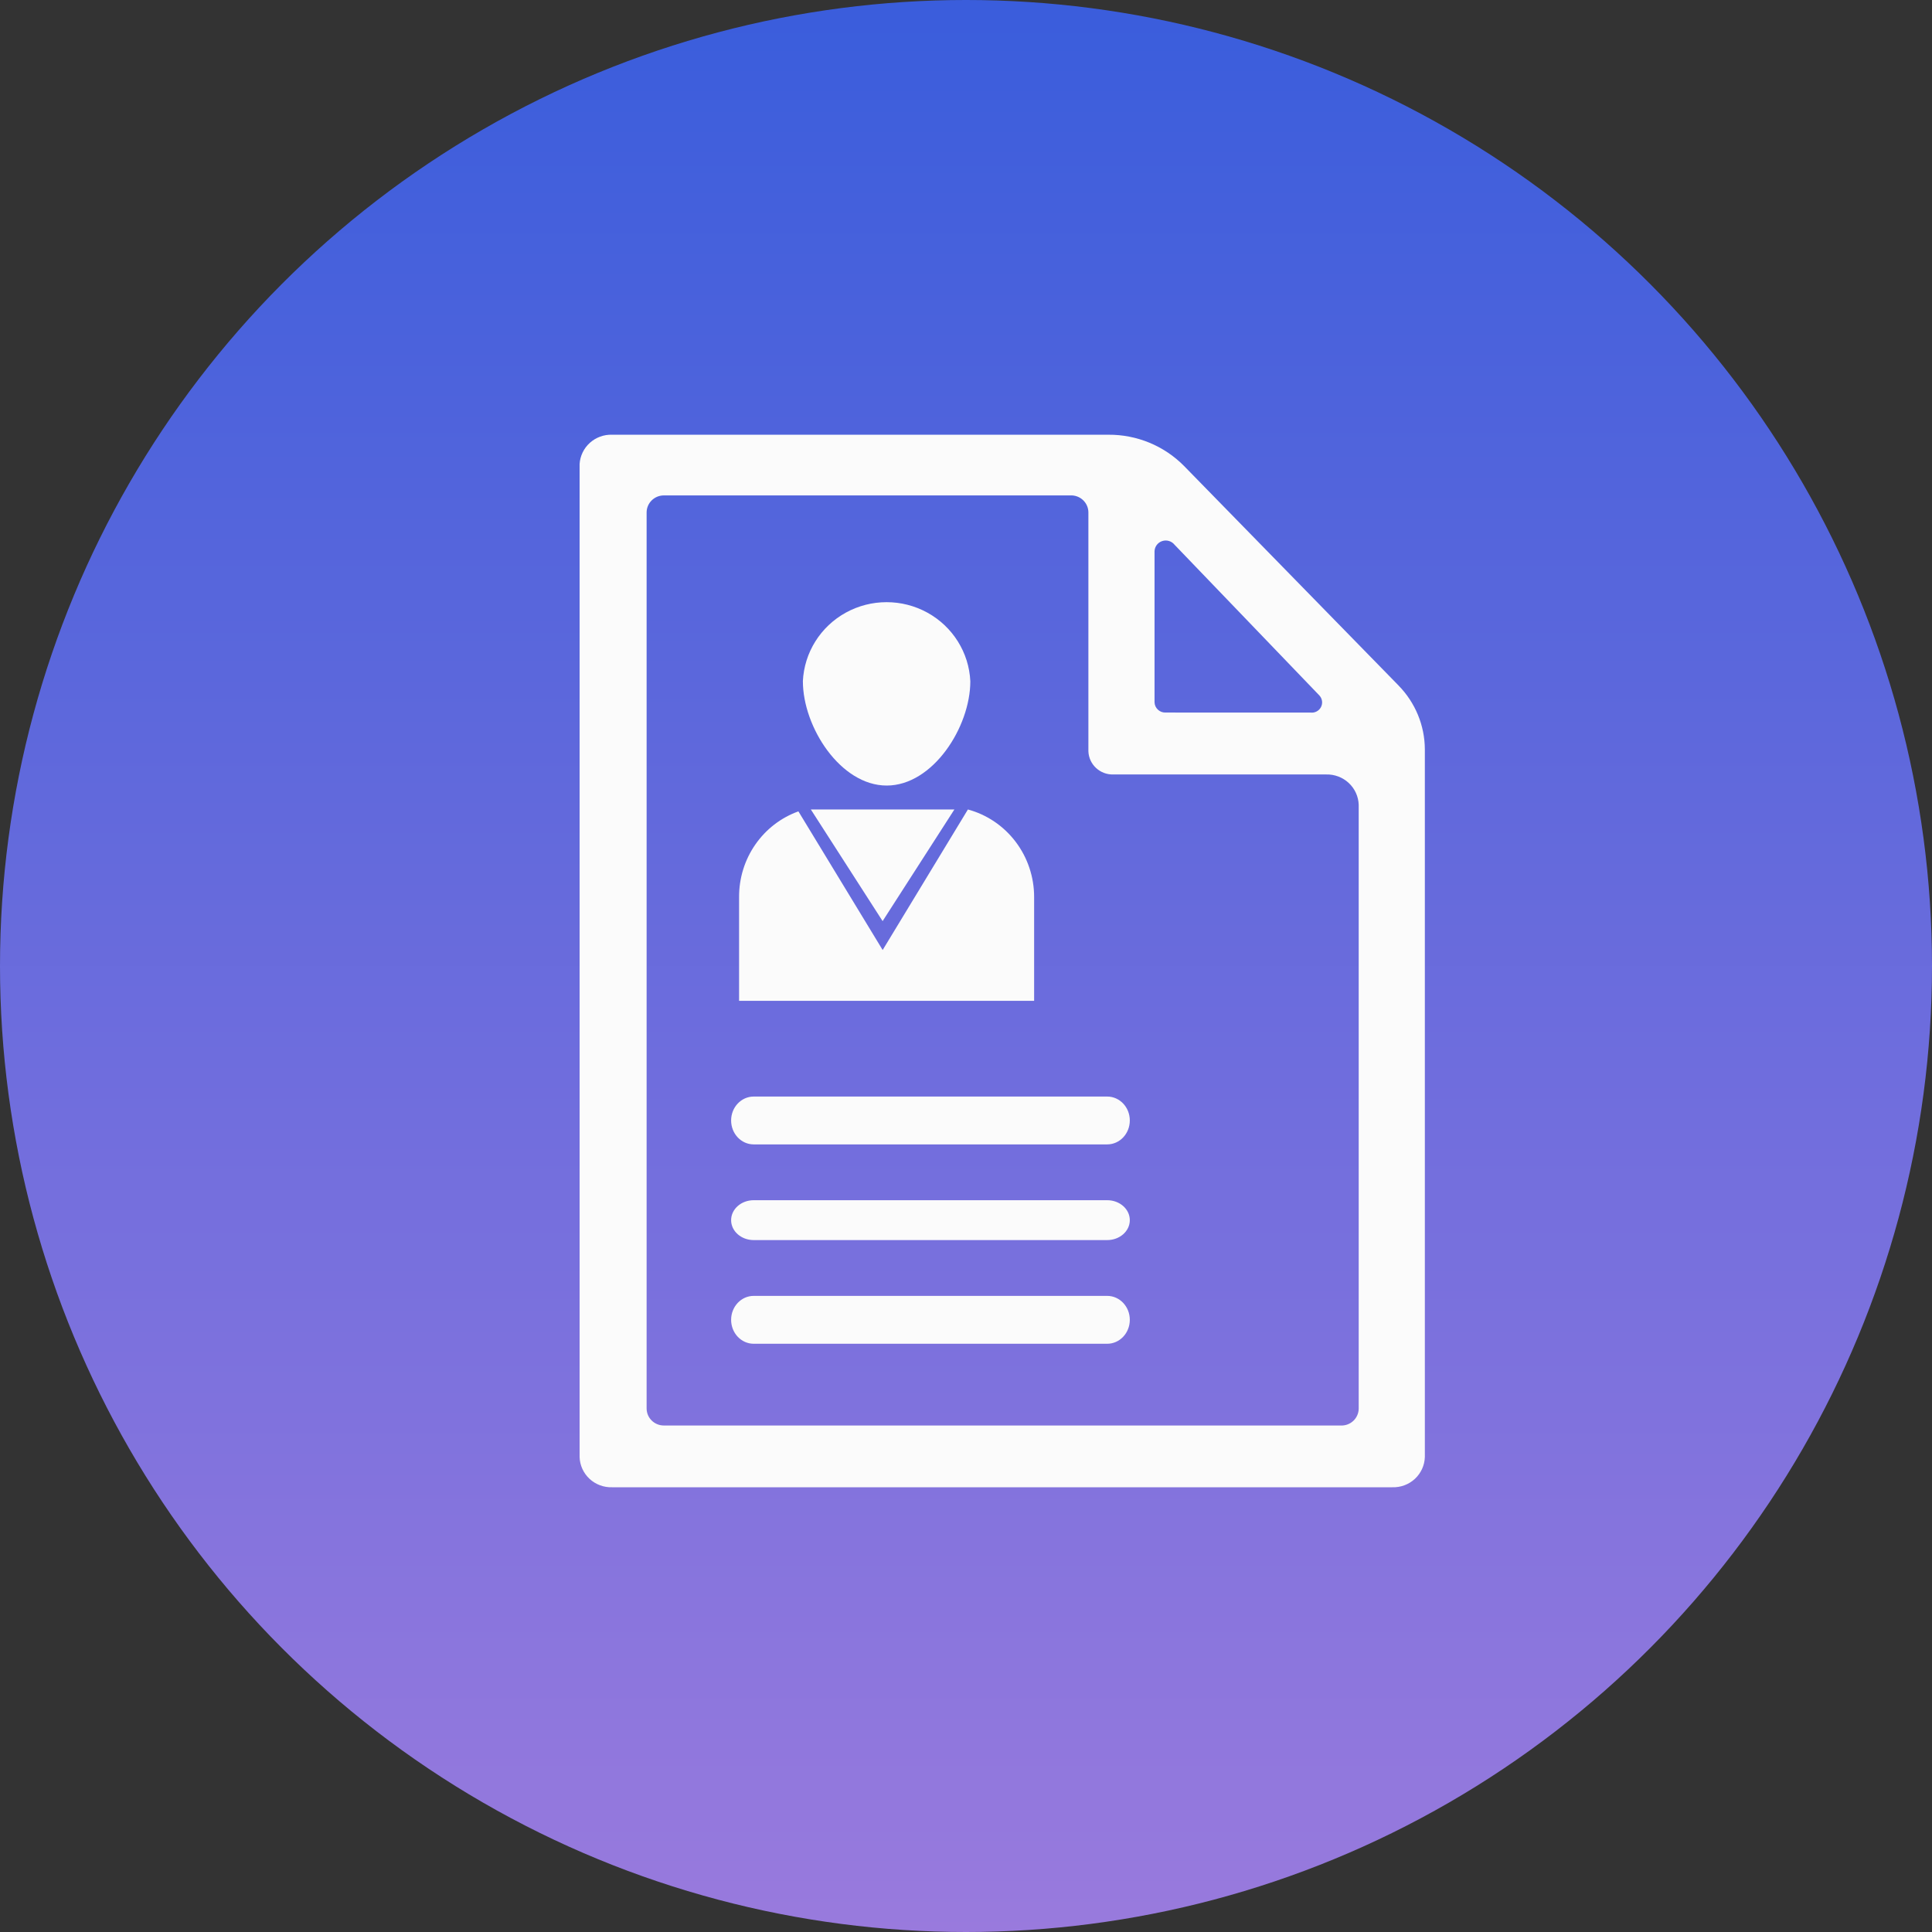 <svg width="80" height="80" viewBox="0 0 80 80" fill="none" xmlns="http://www.w3.org/2000/svg">
<rect x="0" y="0" width="80" height="80" fill="#333333" stroke="none"/>
<circle cx="40" cy="40" r="40" fill="url(#paint0_linear_36_693)"/>
<path d="M42.821 37.141V41.443H30.604V37.141C30.601 36.364 30.835 35.606 31.276 34.971C31.716 34.336 32.339 33.856 33.06 33.597L36.549 39.338L40.079 33.519C40.865 33.731 41.56 34.202 42.056 34.857C42.552 35.512 42.821 36.315 42.821 37.141Z" fill="#FBFBFB"/>
<path d="M39.519 33.519L36.547 38.141L33.598 33.554L33.575 33.519L39.519 33.519Z" fill="#FBFBFB"/>
<path d="M40.179 28.209C40.179 30.107 38.628 32.528 36.716 32.528C34.804 32.528 33.246 30.107 33.246 28.209H33.245C33.301 27.021 33.973 25.947 35.023 25.368C36.073 24.79 37.351 24.79 38.401 25.368C39.451 25.947 40.124 27.021 40.179 28.209Z" fill="#FBFBFB"/>
<path d="M57.909 28.383L49.027 19.293C48.203 18.459 47.073 17.993 45.895 18.001H25.348C25.008 17.989 24.677 18.11 24.424 18.337C24.173 18.564 24.02 18.879 24 19.216V60.334C24.011 60.677 24.16 61.002 24.412 61.236C24.665 61.47 25.002 61.596 25.348 61.584H57.652C57.998 61.596 58.335 61.47 58.588 61.236C58.84 61.002 58.989 60.677 59 60.334V31.024C58.995 30.038 58.603 29.091 57.908 28.383L57.909 28.383ZM54.292 29.506L48.263 29.505C48.146 29.509 48.032 29.467 47.947 29.387C47.861 29.308 47.81 29.198 47.807 29.082V22.824C47.814 22.632 47.941 22.464 48.126 22.404C48.311 22.344 48.514 22.405 48.635 22.556L54.634 28.799V28.799C54.755 28.931 54.781 29.123 54.698 29.281C54.615 29.439 54.441 29.529 54.264 29.506L54.292 29.506ZM55.54 59.028L27.489 59.027C27.095 59.027 26.775 58.711 26.775 58.321V21.221C26.775 20.831 27.095 20.514 27.489 20.514H44.312C44.508 20.503 44.701 20.572 44.844 20.706C44.987 20.84 45.068 21.026 45.068 21.221V31.108C45.087 31.656 45.549 32.085 46.102 32.069H54.913C55.259 32.059 55.596 32.186 55.849 32.422C56.102 32.657 56.25 32.983 56.261 33.326V58.328C56.259 58.52 56.178 58.703 56.037 58.836C55.895 58.968 55.706 59.037 55.512 59.027L55.54 59.028Z" fill="#FBFBFB"/>
<path d="M45.848 47.387H31.208C30.692 47.387 30.274 46.943 30.274 46.396C30.274 45.849 30.692 45.406 31.208 45.406H45.848C46.364 45.406 46.783 45.849 46.783 46.396C46.783 46.943 46.365 47.387 45.848 47.387Z" fill="#FBFBFB"/>
<path d="M45.848 51.349H31.208C30.692 51.349 30.274 50.98 30.274 50.524C30.274 50.068 30.692 49.698 31.208 49.698H45.848C46.364 49.698 46.783 50.068 46.783 50.524C46.783 50.98 46.365 51.349 45.848 51.349Z" fill="#FBFBFB"/>
<path d="M45.848 55.642H31.208C30.692 55.642 30.274 55.198 30.274 54.651C30.274 54.104 30.692 53.66 31.208 53.66H45.848C46.364 53.66 46.783 54.104 46.783 54.651C46.783 55.198 46.365 55.642 45.848 55.642Z" fill="#FBFBFB"/>
<defs>
<linearGradient id="paint0_linear_36_693" x1="40" y1="0" x2="40" y2="80" gradientUnits="userSpaceOnUse">
<stop stop-color="#3A5DDC"/>
<stop offset="1" stop-color="#997ADD"/>
</linearGradient>
</defs>
</svg>
